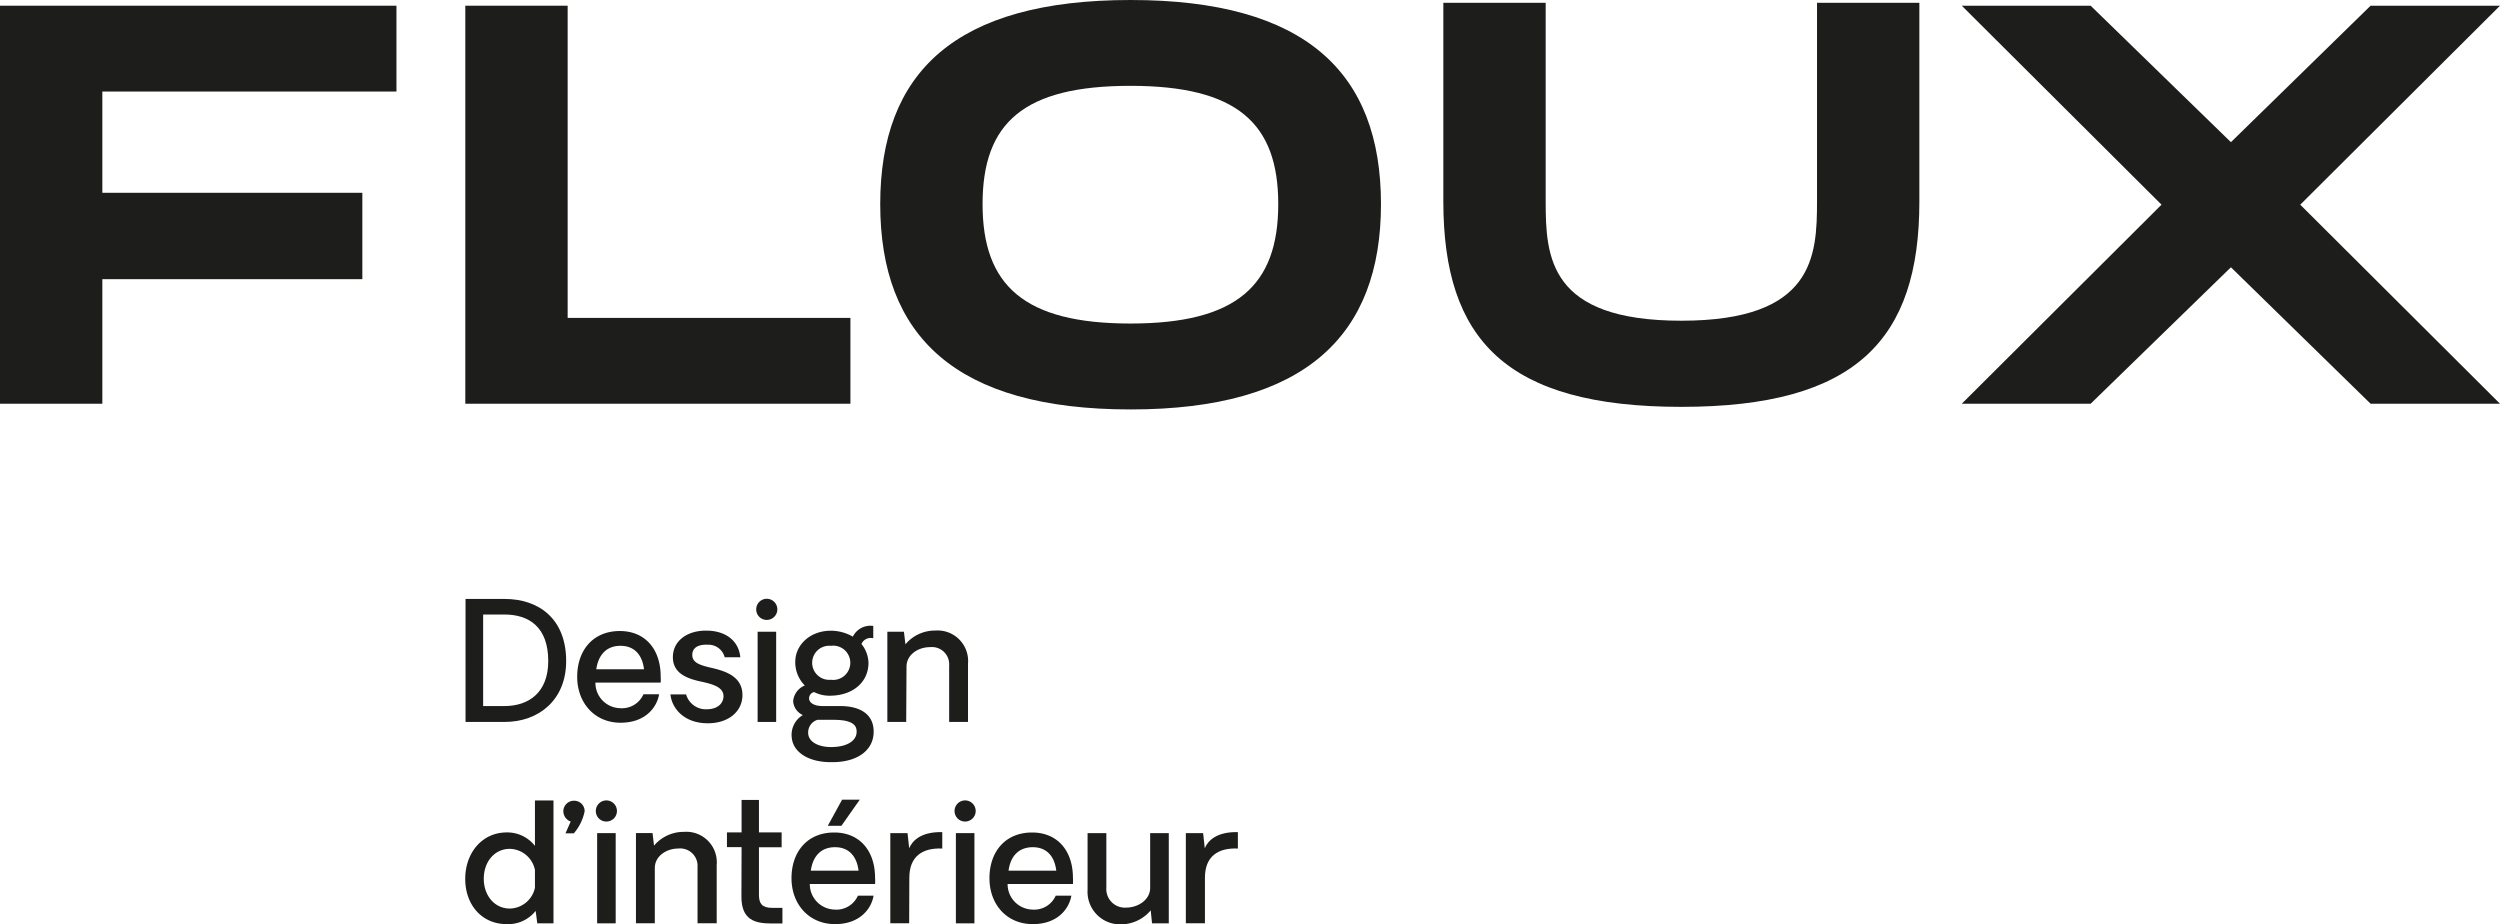 <svg xmlns="http://www.w3.org/2000/svg" viewBox="0 0 319.52 118.14"><defs><style>.cls-1{fill:#1d1d1b;}</style></defs><g id="Calque_2" data-name="Calque 2"><g id="Calque_1-2" data-name="Calque 1"><path class="cls-1" d="M112.5,26.09c0-16.86,9.59-26.09,32-26.09s32,9.3,32,26.09-9.66,26.24-32,26.24S112.5,43,112.5,26.09Zm50.87,0c0-10.32-5.23-15.12-18.89-15.12s-18.9,4.73-18.9,15.12,5.31,15.26,18.9,15.26S163.37,36.48,163.37,26.09Z"/><polygon class="cls-1" points="13.08 35.68 46.31 35.68 46.31 24.64 13.08 24.64 13.08 11.7 50.67 11.7 50.67 0.73 0 0.73 0 51.6 13.08 51.6 13.08 35.68"/><polygon class="cls-1" points="108.69 40.63 72.55 40.63 72.55 0.73 59.47 0.73 59.47 51.6 108.69 51.6 108.69 40.63"/><path class="cls-1" d="M214.89,52c22.31,0,30.42-8.57,30.42-26.23V.36H232.23V25.73c0,7.05-.41,15.26-17.34,15.26s-17.34-8.14-17.34-15.26V.36H184.47V25.73C184.47,43.46,192.51,52,214.89,52Z"/><polygon class="cls-1" points="267.2 51.6 285.13 34.16 302.98 51.6 319.52 51.6 293.99 26.16 319.52 0.73 302.98 0.73 285.13 18.17 267.2 0.73 250.73 0.73 276.26 26.16 250.73 51.6 267.2 51.6"/><path class="cls-1" d="M72.36,84.49c0-5.43-3.52-7.94-7.86-7.94h-5V92.27h5C68.84,92.27,72.36,89.48,72.36,84.49ZM61.75,90.24V78.54h2.72c3.13,0,5.6,1.59,5.6,5.95,0,4-2.47,5.75-5.6,5.75Z"/><path class="cls-1" d="M79.31,92.37c3.21,0,4.66-2,4.93-3.64h-2a3,3,0,0,1-3,1.78,3.23,3.23,0,0,1-3.14-3.27h8.34a5.43,5.43,0,0,0,0-.78c0-3.5-2-5.81-5.22-5.81-3.48,0-5.45,2.52-5.45,5.85S76,92.37,79.31,92.37Zm0-9.83c1.78,0,2.79,1.18,3,3h-6.1C76.46,83.76,77.47,82.54,79.29,82.54Z"/><path class="cls-1" d="M90.38,90.65a2.63,2.63,0,0,1-2.69-1.9h-2c.15,1.65,1.61,3.69,4.78,3.69,2.62,0,4.42-1.49,4.42-3.61,0-2.28-2-3-3.73-3.42-1.42-.33-2.68-.6-2.68-1.69s1-1.37,2-1.32A2.14,2.14,0,0,1,92.62,84h2c-.23-2.29-2.11-3.4-4.33-3.4C87.88,80.57,86,81.87,86,84s1.94,2.77,3.73,3.14c1.53.34,2.74.74,2.74,1.85C92.45,89.94,91.68,90.63,90.38,90.65Z"/><rect class="cls-1" x="96.83" y="80.74" width="2.37" height="11.53"/><path class="cls-1" d="M98,79.23a1.35,1.35,0,1,0-1.35-1.34A1.34,1.34,0,0,0,98,79.23Z"/><path class="cls-1" d="M101.19,94.26c.17,1.87,2.14,3.21,5.2,3.15,3.5,0,5.55-1.81,5.24-4.39-.23-1.88-1.87-2.76-4.17-2.78l-2.29,0c-1.13,0-1.61-.39-1.74-.79a.83.83,0,0,1,.61-1,4.41,4.41,0,0,0,2.26.46C109,88.83,111,87.2,111,84.7a4,4,0,0,0-.9-2.39,1.28,1.28,0,0,1,1.51-.73V80A2.5,2.5,0,0,0,109,81.37a5.62,5.62,0,0,0-2.79-.76c-2.7,0-4.57,1.83-4.57,4a4.22,4.22,0,0,0,1.22,3,2.38,2.38,0,0,0-1.49,2,2.09,2.09,0,0,0,1.24,1.78A2.94,2.94,0,0,0,101.19,94.26Zm5-11.72a2.19,2.19,0,1,1,0,4.34,2.18,2.18,0,1,1,0-4.34ZM104.48,92h2.06c1.63,0,2.83.31,2.93,1.3.17,1.26-1.07,2.18-3.25,2.18-1.61,0-2.93-.65-2.93-1.83A1.68,1.68,0,0,1,104.48,92Z"/><path class="cls-1" d="M115.86,85.2c0-1.51,1.47-2.49,3-2.49a2.21,2.21,0,0,1,2.45,2.37v7.19h2.41V84.81a3.9,3.9,0,0,0-4.19-4.22,4.92,4.92,0,0,0-3.81,1.76l-.19-1.61h-2.12V92.27h2.41Z"/><path class="cls-1" d="M64.75,118.11a4.48,4.48,0,0,0,3.71-1.69l.21,1.59,2.07,0v-15.7H68.37v5.8a4.49,4.49,0,0,0-3.6-1.72c-3.17,0-5.31,2.63-5.31,5.94S61.58,118.11,64.75,118.11Zm.42-9.62a3.36,3.36,0,0,1,3.2,2.69v2.28a3.35,3.35,0,0,1-3.2,2.66c-2,0-3.34-1.7-3.34-3.81S63.15,108.49,65.17,108.49Z"/><path class="cls-1" d="M72.94,105l-.67,1.51h1.07a6.24,6.24,0,0,0,1.38-2.81,1.33,1.33,0,0,0-1.32-1.36A1.36,1.36,0,0,0,72,103.65,1.41,1.41,0,0,0,72.94,105Z"/><rect class="cls-1" x="76.32" y="106.48" width="2.37" height="11.53"/><path class="cls-1" d="M77.49,105a1.35,1.35,0,1,0-1.34-1.34A1.34,1.34,0,0,0,77.49,105Z"/><path class="cls-1" d="M83.69,110.94c0-1.51,1.47-2.49,3-2.49a2.22,2.22,0,0,1,2.46,2.37V118H91.6v-7.46a3.9,3.9,0,0,0-4.2-4.22,4.93,4.93,0,0,0-3.81,1.76l-.19-1.61H81.28V118h2.41Z"/><path class="cls-1" d="M94.76,114.61c0,3,1.76,3.42,3.9,3.42H100v-2H98.66c-1.28,0-1.66-.57-1.66-1.66v-6.08l2.9,0v-1.9H97v-4.15H94.78v4.15H92.91v1.88h1.87Z"/><polygon class="cls-1" points="109.89 102.2 107.63 102.2 105.8 105.54 107.54 105.54 109.89 102.2"/><path class="cls-1" d="M106.73,118.11c3.2,0,4.65-2,4.92-3.64h-2a3,3,0,0,1-3,1.78,3.25,3.25,0,0,1-3.15-3.27h8.34a4.3,4.3,0,0,0,0-.78c0-3.5-2-5.8-5.22-5.8-3.48,0-5.46,2.51-5.46,5.84S103.39,118.11,106.73,118.11Zm0-9.83c1.78,0,2.78,1.18,3,3h-6.1C103.87,109.5,104.88,108.28,106.71,108.28Z"/><path class="cls-1" d="M116.22,112.18c0-2.75,1.7-3.84,4.21-3.73l0-2.1c-2.68-.06-3.81,1.07-4.23,2.06l-.21-1.93h-2.2V118h2.41Z"/><rect class="cls-1" x="122.17" y="106.48" width="2.37" height="11.53"/><path class="cls-1" d="M123.34,105a1.35,1.35,0,1,0-1.34-1.34A1.34,1.34,0,0,0,123.34,105Z"/><path class="cls-1" d="M132,118.11c3.21,0,4.65-2,4.93-3.64h-2a3,3,0,0,1-3,1.78,3.25,3.25,0,0,1-3.15-3.27h8.35a5.36,5.36,0,0,0,0-.78c0-3.5-2-5.8-5.22-5.8-3.48,0-5.45,2.51-5.45,5.84S128.65,118.11,132,118.11Zm0-9.83c1.78,0,2.79,1.18,3,3h-6.1C129.13,109.5,130.14,108.28,132,108.28Z"/><path class="cls-1" d="M143.25,118.14a5,5,0,0,0,3.82-1.79l.17,1.66h2.14V106.48H147v7c0,1.51-1.53,2.52-3.08,2.52a2.37,2.37,0,0,1-2.52-2.52v-7H139v7.27A4.16,4.16,0,0,0,143.25,118.14Z"/><path class="cls-1" d="M154,112.18c0-2.75,1.69-3.84,4.21-3.73l0-2.1c-2.68-.06-3.82,1.07-4.23,2.06l-.21-1.93h-2.21V118H154Z"/></g></g></svg>